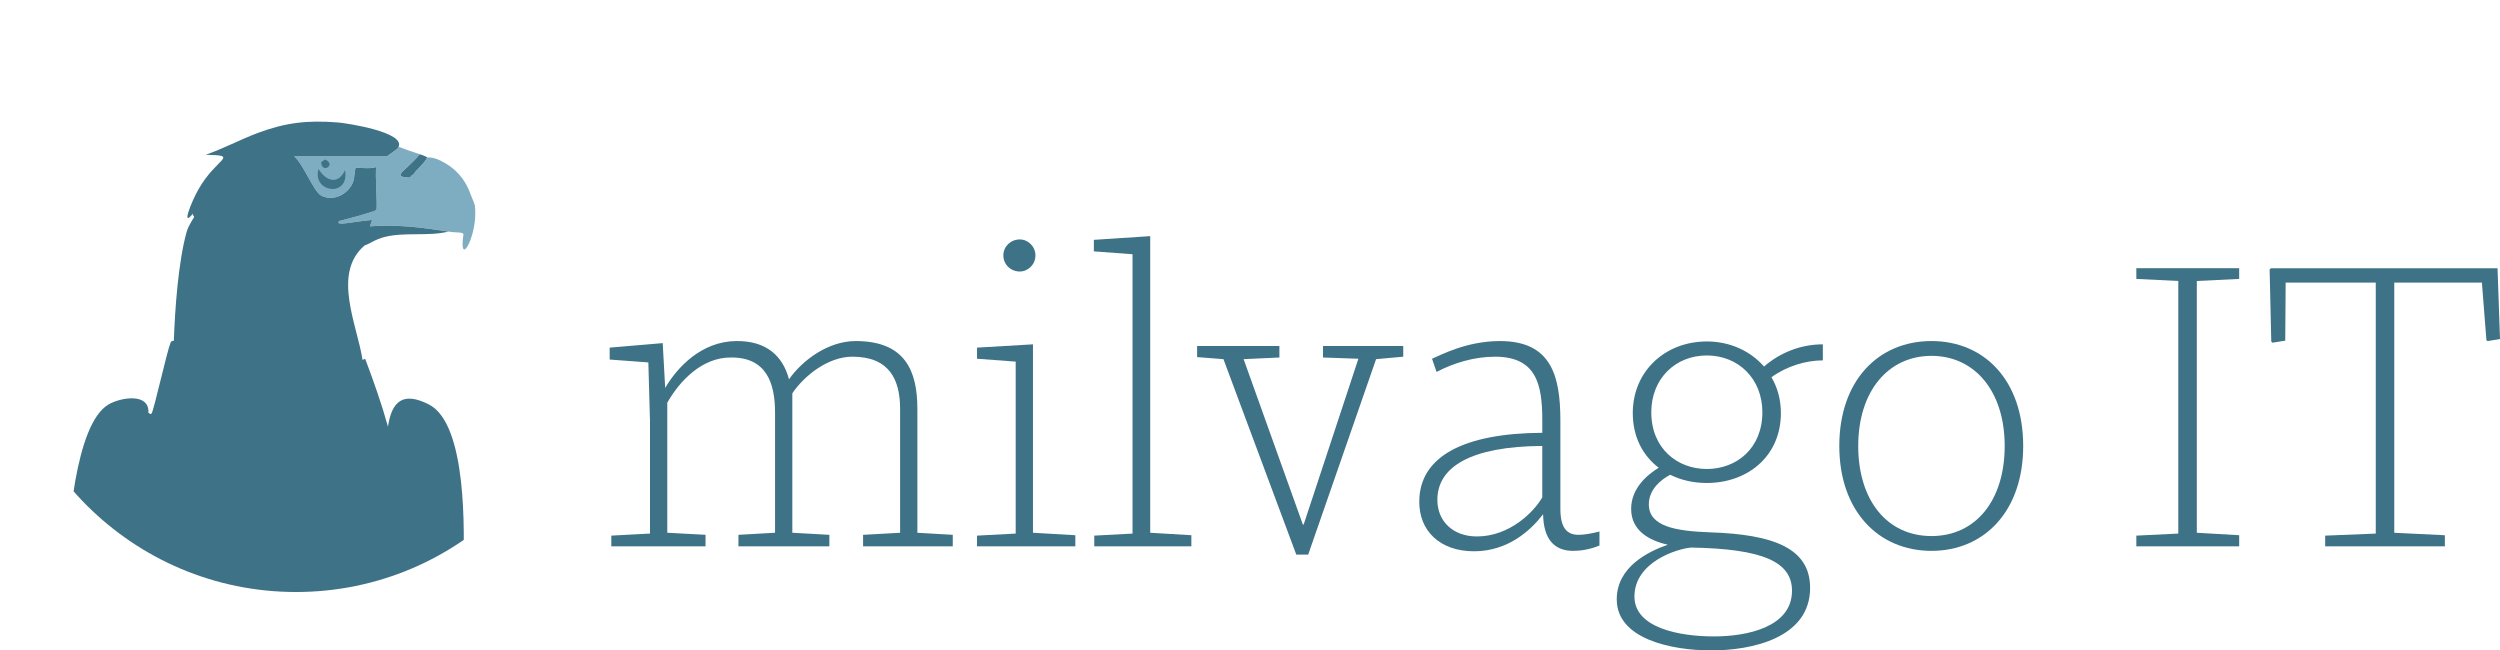 <?xml version="1.0" encoding="UTF-8"?>
<svg id="Layer_2" data-name="Layer 2" xmlns="http://www.w3.org/2000/svg" xmlns:xlink="http://www.w3.org/1999/xlink" viewBox="0 0 2499.98 650.41">
  <defs>
    <style>
      .cls-1 {
        fill: none;
      }

      .cls-1, .cls-2, .cls-3 {
        stroke-width: 0px;
      }

      .cls-4 {
        clip-path: url(#clippath);
      }

      .cls-2 {
        fill: #7eadc1;
      }

      .cls-3 {
        fill: #3e7287;
      }
    </style>
    <clipPath id="clippath">
      <circle class="cls-1" cx="296" cy="296" r="296"/>
    </clipPath>
  </defs>
  <g id="Layer_1-2" data-name="Layer 1">
    <g>
      <g class="cls-4">
        <g>
          <path class="cls-2" d="M474.88,205.63c-.26-2.06-3.29-8.35-4.24-11.13-5.21-15.34-15.42-26.84-30.21-33.92-8.52-4.08-12.61-2.94-13.25-3.18-3.03,6.48-10.01,11.09-13.78,16.96-.12.19-2.38.89-3.18,3.18-20.36-.5-4.57-5.99,9.54-23.32-7.1-2.31-14.22-4.77-21.2-7.42-1.48,3.15-8.88,7.01-11.66,9.54h-92.75c9.61,8.3,19.46,35.28,27.03,39.22,12.11,6.31,26.82-1.25,31.8-13.25,1.53-3.68,1.88-13.77,2.65-14.31,1.41-.99,14.61,1.52,20.67-1.06-1.54,7.14,1.46,39.51,0,42.93-.76,1.78-32.64,10.04-37.1,11.13-5.34,5.77,16.38.09,32.86-1.06q-1.06,3.18-2.12,6.36c26.62-2.04,52.15,1.09,78.44,5.3,9.67,1.55,16.42-.28,14.84,4.24-4.44,33.33,15.26-1.56,11.66-30.21Z"/>
          <g>
            <path class="cls-3" d="M389.02,818.32c5.02-10.55,15.09-24.55,19.08-34.98,7.63-19.94,3.76-38.83,9.54-6.36,32.51-66.51,43.28-133.94,45.58-207.23,1.15-36.78,4.13-145.83-34.45-165.36-25.22-12.77-36.94-3.86-40.81,22.26-6.4-23.02-14.38-45.55-22.79-67.84q-1.33.53-2.65,1.06c-5.3-34.96-30.77-86.4,2.12-114.48,4.11-1.01,10.05-5.95,20.14-8.48,19.98-5.01,43.44-.35,63.6-5.3-26.3-4.21-51.82-7.34-78.44-5.3q1.06-3.18,2.12-6.36c-16.48,1.15-38.2,6.83-32.86,1.06,4.46-1.09,36.34-9.35,37.1-11.13,1.46-3.42-1.54-35.79,0-42.93-6.06,2.58-19.26.07-20.67,1.06-.77.54-1.12,10.63-2.65,14.31-4.98,12-19.69,19.57-31.8,13.25-7.57-3.94-17.42-30.92-27.03-39.22h92.75c2.78-2.53,10.18-6.39,11.66-9.54,6.79-14.45-50.58-23.57-60.95-24.38-30.33-2.36-51.89.08-80.03,10.6-17.24,6.45-34.36,15.67-51.94,21.73,34.6.82,10.74,2.56-7.42,34.98-7.67,13.69-16.99,38.4-5.3,23.85-.13.29.13.76,0,1.06-.33.75,1.58,1.37,1.06,2.65-.31.77-5.52,8.03-7.42,14.84-8.21,29.41-11.69,77.53-12.72,108.65-1.23-.3-2.74.56-3.18,1.59-3.62,8.48-16.8,68.13-19.08,71.02-1.2,1.53-1.96-.26-3.18-.53,1.25-20.18-27.23-15.7-39.75-8.48-33.9,19.55-40.91,128.36-41.87,164.3-3.11,115.91,16.46,204.53,53,313.24h3.18c7.77-12.77,16.88-24.98,20.67-39.75q1.06,7.95,2.12,15.9c19.9-23.1,3.41,5.76,5.3,36.04,11.12-10.59,16.18-21.96,18.55-37.1,9.7,9.47,26.69,12.51,29.68,18.02-.55,2.91.28,8.65,0,12.72-.24,3.5.3,7.11,0,10.6-.12,1.42.18,2.18,0,4.24-4.66,53.45-3.87,31.4-39.75,57.24-43.97-9.62-49.74,35.6-27.56,40.28,6.48,1.37,126.17,1.95,132.5,0,2.05-.63,1.66-2.92.53-4.24,2.68.92,5.07.61,7.42-1.06.08.35,4.16,4.27,4.77,5.3,26.3-1.64,116.36,2.19,128.26,0,18.17-3.34,23.51-32.45-11.66-41.34-3.16-.8-10.65.8-13.78,0-.59-.15-7.28-6.44-9.54-7.42-26.5-11.45-31.82-6.76-31.27-41.87,13.25-8.23-.58-10.54-2.12-19.61-.43-2.57.27-11.3,1.06-13.78.91-2.87,12.51-17.89,15.37-20.14,10.14-7.97,17.55-.91,27.03-32.33,2.65-8.77,2.84-26.25,7.42-27.03.31,7.16-1.1,14.73,1.06,21.73ZM310,872.22c-.4-.58-.79-1.12-1.17-1.62.38.5.77,1.04,1.17,1.62ZM307.25,868.73c-.32-.33-.63-.6-.9-.79.28.19.58.46.9.79ZM218.35,880.34s-.04,0-.07,0c.02,0,.04,0,.07,0ZM307.4,929.62c-6.64,19.81-29.26,10.73-33.92,35.51q-10.07,4.24-20.14,8.48c-.95-4.19,1.06-9.71-3.18-17.49-6.83-12.54-18.55-5.97-23.32-47.7-.76-6.63,2.23-14.85,2.12-15.9-.09-.91-5.34-8.07-5.3-11.13,0-.81,5.37-12.65,6.36-14.84,5.68-12.52,14.62-22.7,22.26-33.92.62,21.31,4.49,2.43,16.96-18.55q1.86-6.1,3.71-12.19c2.84.47-4.04,40.03,5.83,14.84,6.68,13.98,15.2,21.07,15.9,22.26,7.91,13.34,6.97,14.9,10.6,28.62.2-.05.42-.02.67.1-.25-.12-.48-.15-.67-.1,1.71,6.45.53,11.03,1.06,13.25.61,2.52,6.29,7.95,6.36,8.48.31,2.31-6.1,8.97-6.36,10.6-.78,4.83,6.05,14.78,1.06,29.68ZM324.41,890.11s.01,0,.02,0c0,0-.01,0-.02,0Z"/>
            <path class="cls-3" d="M410.22,177.54c.8-2.3,3.06-2.99,3.18-3.18,3.77-5.87,10.75-10.48,13.78-16.96-.38-.14-.98-1.09-7.42-3.18-14.11,17.33-29.9,22.82-9.54,23.32Z"/>
            <path class="cls-3" d="M345.03,170.12c-6.68,14.83-18.87,11.33-26.5-1.06-6.77,23.66,31.37,28.84,26.5,1.06Z"/>
            <path class="cls-3" d="M324.89,159.52l-3.71,2.65c.55,12.41,15.86,2.08,3.71-2.65Z"/>
          </g>
        </g>
      </g>
      <g>
        <path class="cls-3" d="M609.64,347.63l53.07-4.52,2.47,44.84c11.93-20.57,36.2-46.49,70.76-46.9,30.85-.41,46.9,15.22,53.07,38.26,13.16-18.92,39.08-38.26,66.65-38.26,49.37,0,61.71,29.62,61.71,67.88v123.83l35.38,2.06v11.52h-89.68v-11.52l37.03-2.06v-123.83c0-29.21-10.7-52.25-47.72-52.25-24.27,0-48.13,18.92-60.06,36.61v139.46l37.03,2.06v11.52h-90.92v-11.52l36.61-2.06v-120.13c0-29.62-8.64-55.54-44.43-55.13-28.8,0-51.01,23.45-63.35,45.25v130l38.26,2.06v11.52h-94.21v-10.7l38.67-2.06v-112.31l-1.65-58.83-38.67-2.88v-11.93Z"/>
        <path class="cls-3" d="M1032.96,532.75l42.37,2.47v11.11h-98.32v-10.7l38.67-2.06v-171.96l-38.67-2.88v-11.11l55.95-3.29v188.42ZM1019.8,239.43c8.23,0,15.63,6.99,15.63,16.04s-7.4,16.04-15.63,16.04c-9.05,0-16.46-6.99-16.46-16.04s7.4-16.04,16.46-16.04Z"/>
        <path class="cls-3" d="M1150.21,532.75l41.14,2.47v11.11h-97.09v-10.7l38.26-2.06V254.24l-38.67-2.88v-11.52l56.36-3.7v296.61Z"/>
        <path class="cls-3" d="M1279.39,357.5l-35.79,1.65,59.24,165.38h.82l54.72-165.79-35.38-1.23v-11.52h80.22v10.7l-27.15,2.47-67.88,195.41h-11.93l-72.82-195.41-26.33-2.06v-11.11h82.28v11.52Z"/>
        <path class="cls-3" d="M1560.37,420.44v88.45c0,18.51,6.17,25.92,18.1,25.92,5.76,0,12.75-1.23,20.98-3.29v13.99c-9.87,4.11-19.34,5.35-26.33,5.35-19.75,0-29.62-12.75-30.03-36.61-12.34,16.04-34.97,37.02-69.11,37.02s-55.13-20.57-54.71-50.19c.41-44.84,44.84-67.88,123.01-68.29v-12.75c0-35.38-5.76-63.35-47.31-63.35-20.57,0-41.14,6.17-58.42,15.22l-4.53-13.16c8.64-3.7,34.56-17.69,67.88-17.69,50.19,0,60.47,32.91,60.47,79.4ZM1542.27,445.95c-71.58.41-104.91,20.98-104.91,53.89,0,21.8,16.04,36.61,39.49,36.61,32.91,0,57.18-24.68,65.41-39.08v-51.42Z"/>
        <path class="cls-3" d="M1616.73,599.4c0-32.5,31.27-47.72,51.01-54.72-18.51-4.11-36.61-13.99-36.61-35.79,0-20.57,16.04-34.15,27.56-41.14-15.63-11.93-25.92-30.44-25.92-54.72,0-41.96,32.5-71.58,74.05-71.58,23.04,0,43.61,9.46,57.18,25.1,15.63-13.58,36.2-22.22,58.83-22.22v16.04c-16.87,0-36.2,5.76-51.42,16.87,6.17,10.28,9.46,22.63,9.46,35.79,0,43.61-33.73,69.94-74.05,69.94-13.58,0-25.92-2.88-36.61-8.23-9.46,4.94-21.39,14.81-21.39,29.62,0,22.21,27.15,26.74,61.3,27.97,63.77,2.06,99.97,16.04,99.97,55.54,0,50.19-58.42,62.53-98.73,62.53s-94.62-11.52-94.62-51.01ZM1691.19,547.56c-14.81,1.23-56.77,14.81-56.77,48.96,0,31.68,45.67,39.9,79.4,39.9s78.16-9.46,78.16-45.66c0-28.8-28.8-41.96-100.79-43.2ZM1651.28,412.22c0,36.2,25.92,56.77,55.54,56.77s55.54-20.57,55.54-56.77c0-33.73-24.27-56.77-55.54-56.77s-55.54,23.04-55.54,56.77Z"/>
        <path class="cls-3" d="M2023.18,445.95c0,65.41-39.08,104.91-91.74,104.91s-92.15-39.49-92.15-104.91,39.08-104.9,92.15-104.9,91.74,39.49,91.74,104.9ZM1858.21,445.95c0,54.3,28.8,90.1,73.23,90.1s73.23-35.79,73.23-90.1-29.62-90.09-73.23-90.09-73.23,35.79-73.23,90.09Z"/>
        <path class="cls-3" d="M2136.31,278.92v-10.7h102.85v10.7l-42.37,2.06v251.77l42.37,2.47v11.11h-102.85v-10.7l41.96-2.06v-252.6l-41.96-2.06Z"/>
        <path class="cls-3" d="M2486.41,340.22l-4.53-57.59h-87.63v250.13l50.6,2.47v11.11h-119.71v-10.7l50.6-2.06v-250.95h-90.1l-.41,58.01-12.75,2.06-1.23-1.23-1.65-71.99,1.23-1.23h226.68l2.47,70.76-12.34,2.06-1.23-.82Z"/>
      </g>
    </g>
  </g>
</svg>